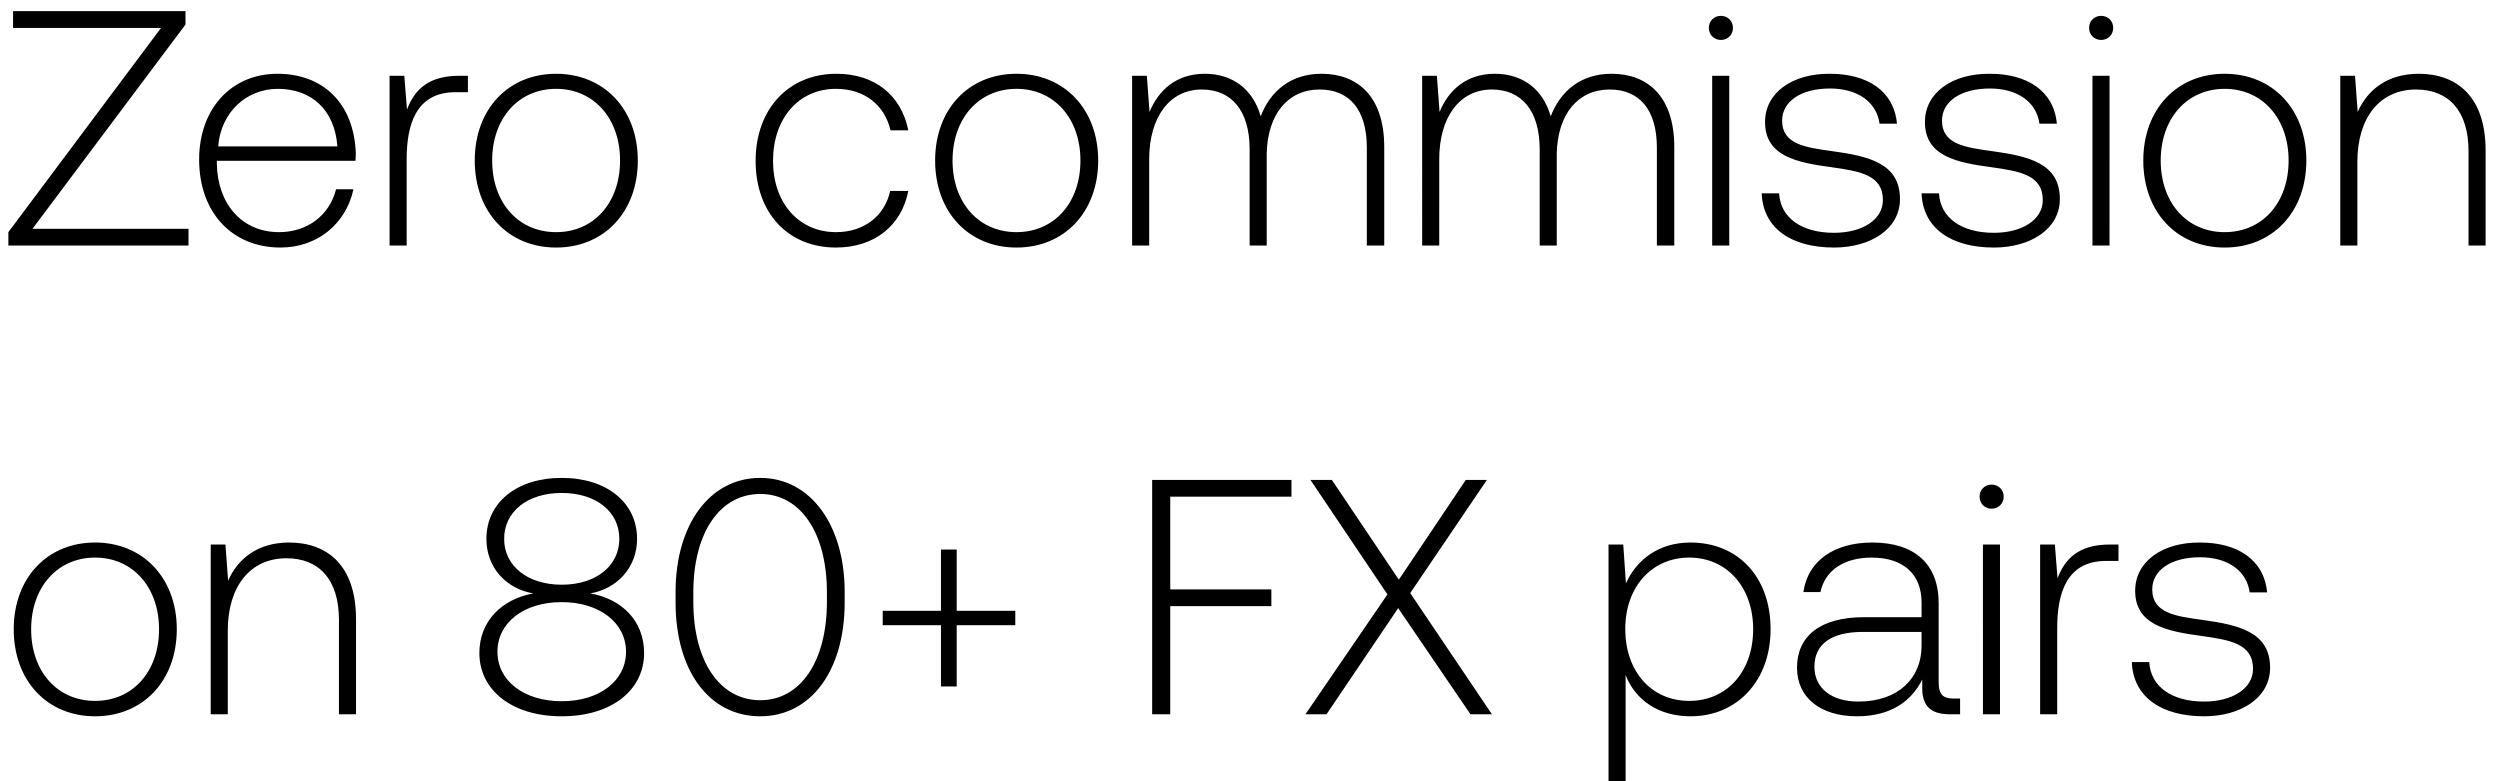 <svg width="112" height="35" viewBox="0 0 112 35" fill="none" xmlns="http://www.w3.org/2000/svg"><path d="M.585 1.25h6.63L.375 10.4v.6h8.07v-.75h-6.99L8.31 1.1V.5H.585v.75zm11.98 9.84c1.666 0 2.94-1.08 3.27-2.61h-.78c-.3 1.185-1.304 1.92-2.55 1.92-1.694 0-2.76-1.29-2.79-3.06v-.135h6.21c0-.105.016-.225.016-.315-.075-2.265-1.47-3.585-3.51-3.585-2.085 0-3.51 1.59-3.51 3.84 0 2.385 1.485 3.945 3.645 3.945zm-2.79-4.53c.12-1.545 1.276-2.58 2.67-2.58 1.486 0 2.55.915 2.67 2.58h-5.34zm10.783-3.165c-1.41 0-2.01.675-2.325 1.515l-.12-1.515h-.66V11h.765V7.145c0-1.545.405-3.015 2.19-3.015h.555v-.735h-.405zm4.356 7.695c2.145 0 3.66-1.59 3.66-3.9 0-2.295-1.515-3.885-3.66-3.885-2.145 0-3.645 1.59-3.645 3.885 0 2.31 1.5 3.9 3.645 3.9zm0-.69c-1.695 0-2.865-1.32-2.865-3.21 0-1.875 1.17-3.21 2.865-3.21 1.695 0 2.865 1.335 2.865 3.21 0 1.89-1.17 3.21-2.865 3.21zm12.538.69c1.725 0 2.94-.99 3.24-2.535h-.81c-.255 1.125-1.17 1.845-2.43 1.845-1.665 0-2.82-1.305-2.82-3.195s1.14-3.225 2.82-3.225c1.275 0 2.175.72 2.445 1.86h.795c-.315-1.575-1.5-2.535-3.225-2.535-2.145 0-3.615 1.59-3.615 3.9 0 2.34 1.455 3.885 3.6 3.885zm8.087 0c2.145 0 3.66-1.59 3.66-3.9 0-2.295-1.515-3.885-3.66-3.885-2.145 0-3.645 1.59-3.645 3.885 0 2.31 1.5 3.9 3.645 3.9zm0-.69c-1.695 0-2.865-1.32-2.865-3.21 0-1.875 1.17-3.21 2.865-3.21 1.695 0 2.865 1.335 2.865 3.21 0 1.89-1.17 3.21-2.865 3.21zm13.67-7.095c-1.395 0-2.295.78-2.73 1.905-.36-1.26-1.305-1.905-2.505-1.905-1.305 0-2.085.765-2.475 1.71l-.12-1.62h-.66V11h.765V7.13c0-1.86.9-3.12 2.355-3.12 1.32 0 2.145.93 2.145 2.685V11h.765V6.86c.045-1.74.945-2.85 2.37-2.85 1.32 0 2.115.885 2.115 2.61V11h.78V6.59c0-2.295-1.215-3.285-2.805-3.285zm12.993 0c-1.394 0-2.294.78-2.73 1.905-.36-1.26-1.304-1.905-2.504-1.905-1.306 0-2.086.765-2.475 1.71l-.12-1.62h-.66V11h.765V7.13c0-1.86.9-3.12 2.355-3.12 1.32 0 2.145.93 2.145 2.685V11h.765V6.86c.044-1.74.945-2.85 2.37-2.85 1.32 0 2.115.885 2.115 2.61V11h.78V6.59c0-2.295-1.215-3.285-2.805-3.285zm4.894-1.515c.3 0 .54-.225.54-.54 0-.315-.24-.54-.54-.54-.3 0-.54.225-.54.54 0 .315.24.54.54.54zm-.39 9.21h.765V3.395h-.765V11zm2.218-2.34c.06 1.575 1.335 2.43 3.24 2.43 1.635 0 2.955-.825 2.955-2.175 0-1.605-1.41-1.92-3.045-2.145-1.185-.165-2.235-.3-2.235-1.365 0-.87.855-1.44 2.145-1.44 1.215 0 2.085.585 2.22 1.575h.78c-.135-1.485-1.35-2.235-3-2.235-1.695-.015-2.91.855-2.91 2.16 0 1.53 1.41 1.815 2.97 2.025 1.275.18 2.31.345 2.31 1.47 0 .9-.945 1.47-2.19 1.47-1.455 0-2.4-.675-2.46-1.77h-.78zm7.163 0c.06 1.575 1.335 2.43 3.24 2.43 1.635 0 2.955-.825 2.955-2.175 0-1.605-1.41-1.92-3.045-2.145-1.185-.165-2.235-.3-2.235-1.365 0-.87.855-1.44 2.145-1.44 1.215 0 2.085.585 2.22 1.575h.78c-.135-1.485-1.35-2.235-3-2.235-1.695-.015-2.91.855-2.91 2.16 0 1.53 1.41 1.815 2.97 2.025 1.275.18 2.31.345 2.31 1.47 0 .9-.945 1.47-2.19 1.47-1.455 0-2.4-.675-2.46-1.77h-.78zm8.045-6.87c.3 0 .54-.225.54-.54 0-.315-.24-.54-.54-.54-.3 0-.54.225-.54.54 0 .315.24.54.54.54zm-.39 9.21h.765V3.395h-.765V11zm5.923.09c2.145 0 3.66-1.59 3.66-3.9 0-2.295-1.515-3.885-3.66-3.885-2.145 0-3.645 1.59-3.645 3.885 0 2.31 1.5 3.9 3.645 3.9zm0-.69c-1.695 0-2.865-1.32-2.865-3.21 0-1.875 1.17-3.21 2.865-3.21 1.695 0 2.865 1.335 2.865 3.21 0 1.89-1.17 3.21-2.865 3.21zm8.69-7.095c-1.395 0-2.295.72-2.73 1.71l-.12-1.62h-.66V11h.765V7.25c0-1.98 1.005-3.24 2.625-3.24 1.47 0 2.355.96 2.355 2.76V11h.765V6.74c0-2.4-1.275-3.435-3-3.435zM4.26 32.09c2.145 0 3.66-1.59 3.66-3.9 0-2.295-1.515-3.885-3.66-3.885-2.145 0-3.645 1.59-3.645 3.885 0 2.31 1.5 3.9 3.645 3.9zm0-.69c-1.695 0-2.865-1.32-2.865-3.21 0-1.875 1.17-3.21 2.865-3.21 1.695 0 2.865 1.335 2.865 3.21 0 1.89-1.17 3.21-2.865 3.21zm8.69-7.095c-1.395 0-2.295.72-2.73 1.71l-.12-1.62h-.66V32h.765v-3.75c0-1.98 1.005-3.24 2.625-3.24 1.47 0 2.355.96 2.355 2.76V32h.765v-4.26c0-2.4-1.275-3.435-3-3.435zm13.491 2.28c1.215-.21 2.1-1.17 2.1-2.445 0-1.605-1.335-2.73-3.375-2.73s-3.375 1.125-3.375 2.73c0 1.29.885 2.235 2.1 2.445-1.395.255-2.415 1.23-2.415 2.67 0 1.65 1.44 2.835 3.69 2.835s3.69-1.185 3.69-2.835c0-1.455-1.02-2.43-2.415-2.67zm-3.855-2.445c0-1.215 1.035-2.055 2.58-2.055 1.545 0 2.58.84 2.58 2.055 0 1.215-1.05 2.055-2.58 2.055s-2.58-.84-2.58-2.055zm2.58 7.275c-1.695 0-2.88-.915-2.88-2.22 0-1.29 1.17-2.22 2.88-2.22 1.695 0 2.88.93 2.88 2.22 0 1.305-1.185 2.22-2.88 2.22zm5.1-4.425c0 3.075 1.515 5.1 3.795 5.1 2.25 0 3.78-2.025 3.78-5.1v-.48c0-2.985-1.53-5.1-3.78-5.1-2.28 0-3.795 2.115-3.795 5.1v.48zm6.78-.03c0 2.67-1.185 4.41-2.985 4.41-1.815 0-3-1.74-3-4.41v-.42c0-2.67 1.185-4.41 3-4.41 1.8 0 2.985 1.74 2.985 4.41v.42zm5.109.405h-2.61v.645h2.61v2.745h.705V28.01h2.625v-.645H42.86V24.62h-.705v2.745zM51.617 32h.81v-4.845h4.53v-.75h-4.53V22.25h5.43v-.75h-6.24V32zm6.866 0h.945l3.21-4.755L65.878 32h.96l-3.66-5.43 3.435-5.07h-.945l-3 4.47-3-4.47h-.96l3.45 5.13L58.483 32zm17.254-7.695c-1.425 0-2.415.765-2.895 1.83l-.12-1.74h-.66V35h.765v-4.755c.435 1.11 1.47 1.845 2.91 1.845 2.085 0 3.585-1.59 3.585-3.9 0-2.385-1.5-3.885-3.585-3.885zm-.06 7.095c-1.695 0-2.865-1.32-2.865-3.225 0-1.86 1.17-3.195 2.865-3.195 1.695 0 2.865 1.335 2.865 3.21 0 1.89-1.17 3.21-2.865 3.21zm11.85-.105c-.45 0-.675-.15-.675-.735v-3.54c0-1.74-1.066-2.715-2.97-2.715-1.74 0-2.895.84-3.09 2.22h.764c.195-.93 1.005-1.545 2.296-1.545 1.424 0 2.234.75 2.234 2.01v.66h-2.58c-1.95 0-3 .84-3 2.265 0 1.35 1.066 2.175 2.686 2.175 1.545 0 2.46-.705 2.925-1.65v.27c-.03.9.344 1.29 1.245 1.29h.45v-.705h-.285zm-1.44-2.37c0 1.455-1.035 2.505-2.836 2.505-1.215 0-1.965-.615-1.965-1.56 0-1.005.75-1.56 2.16-1.56h2.64v.615zm3.138-6.135c.3 0 .54-.225.54-.54 0-.315-.24-.54-.54-.54-.3 0-.54.225-.54.54 0 .315.24.54.54.54zm-.39 9.21h.765v-7.605h-.765V32zm5.668-7.605c-1.41 0-2.01.675-2.325 1.515l-.12-1.515h-.66V32h.765v-3.855c0-1.545.405-3.015 2.19-3.015h.555v-.735h-.405zm1.003 5.265c.06 1.575 1.335 2.43 3.24 2.43 1.635 0 2.955-.825 2.955-2.175 0-1.605-1.41-1.92-3.045-2.145-1.185-.165-2.235-.3-2.235-1.365 0-.87.855-1.44 2.145-1.44 1.215 0 2.085.585 2.22 1.575h.78c-.135-1.485-1.35-2.235-3-2.235-1.695-.015-2.91.855-2.91 2.16 0 1.53 1.41 1.815 2.97 2.025 1.275.18 2.31.345 2.31 1.47 0 .9-.945 1.47-2.19 1.47-1.455 0-2.4-.675-2.46-1.77h-.78z" fill="#000"/></svg>
